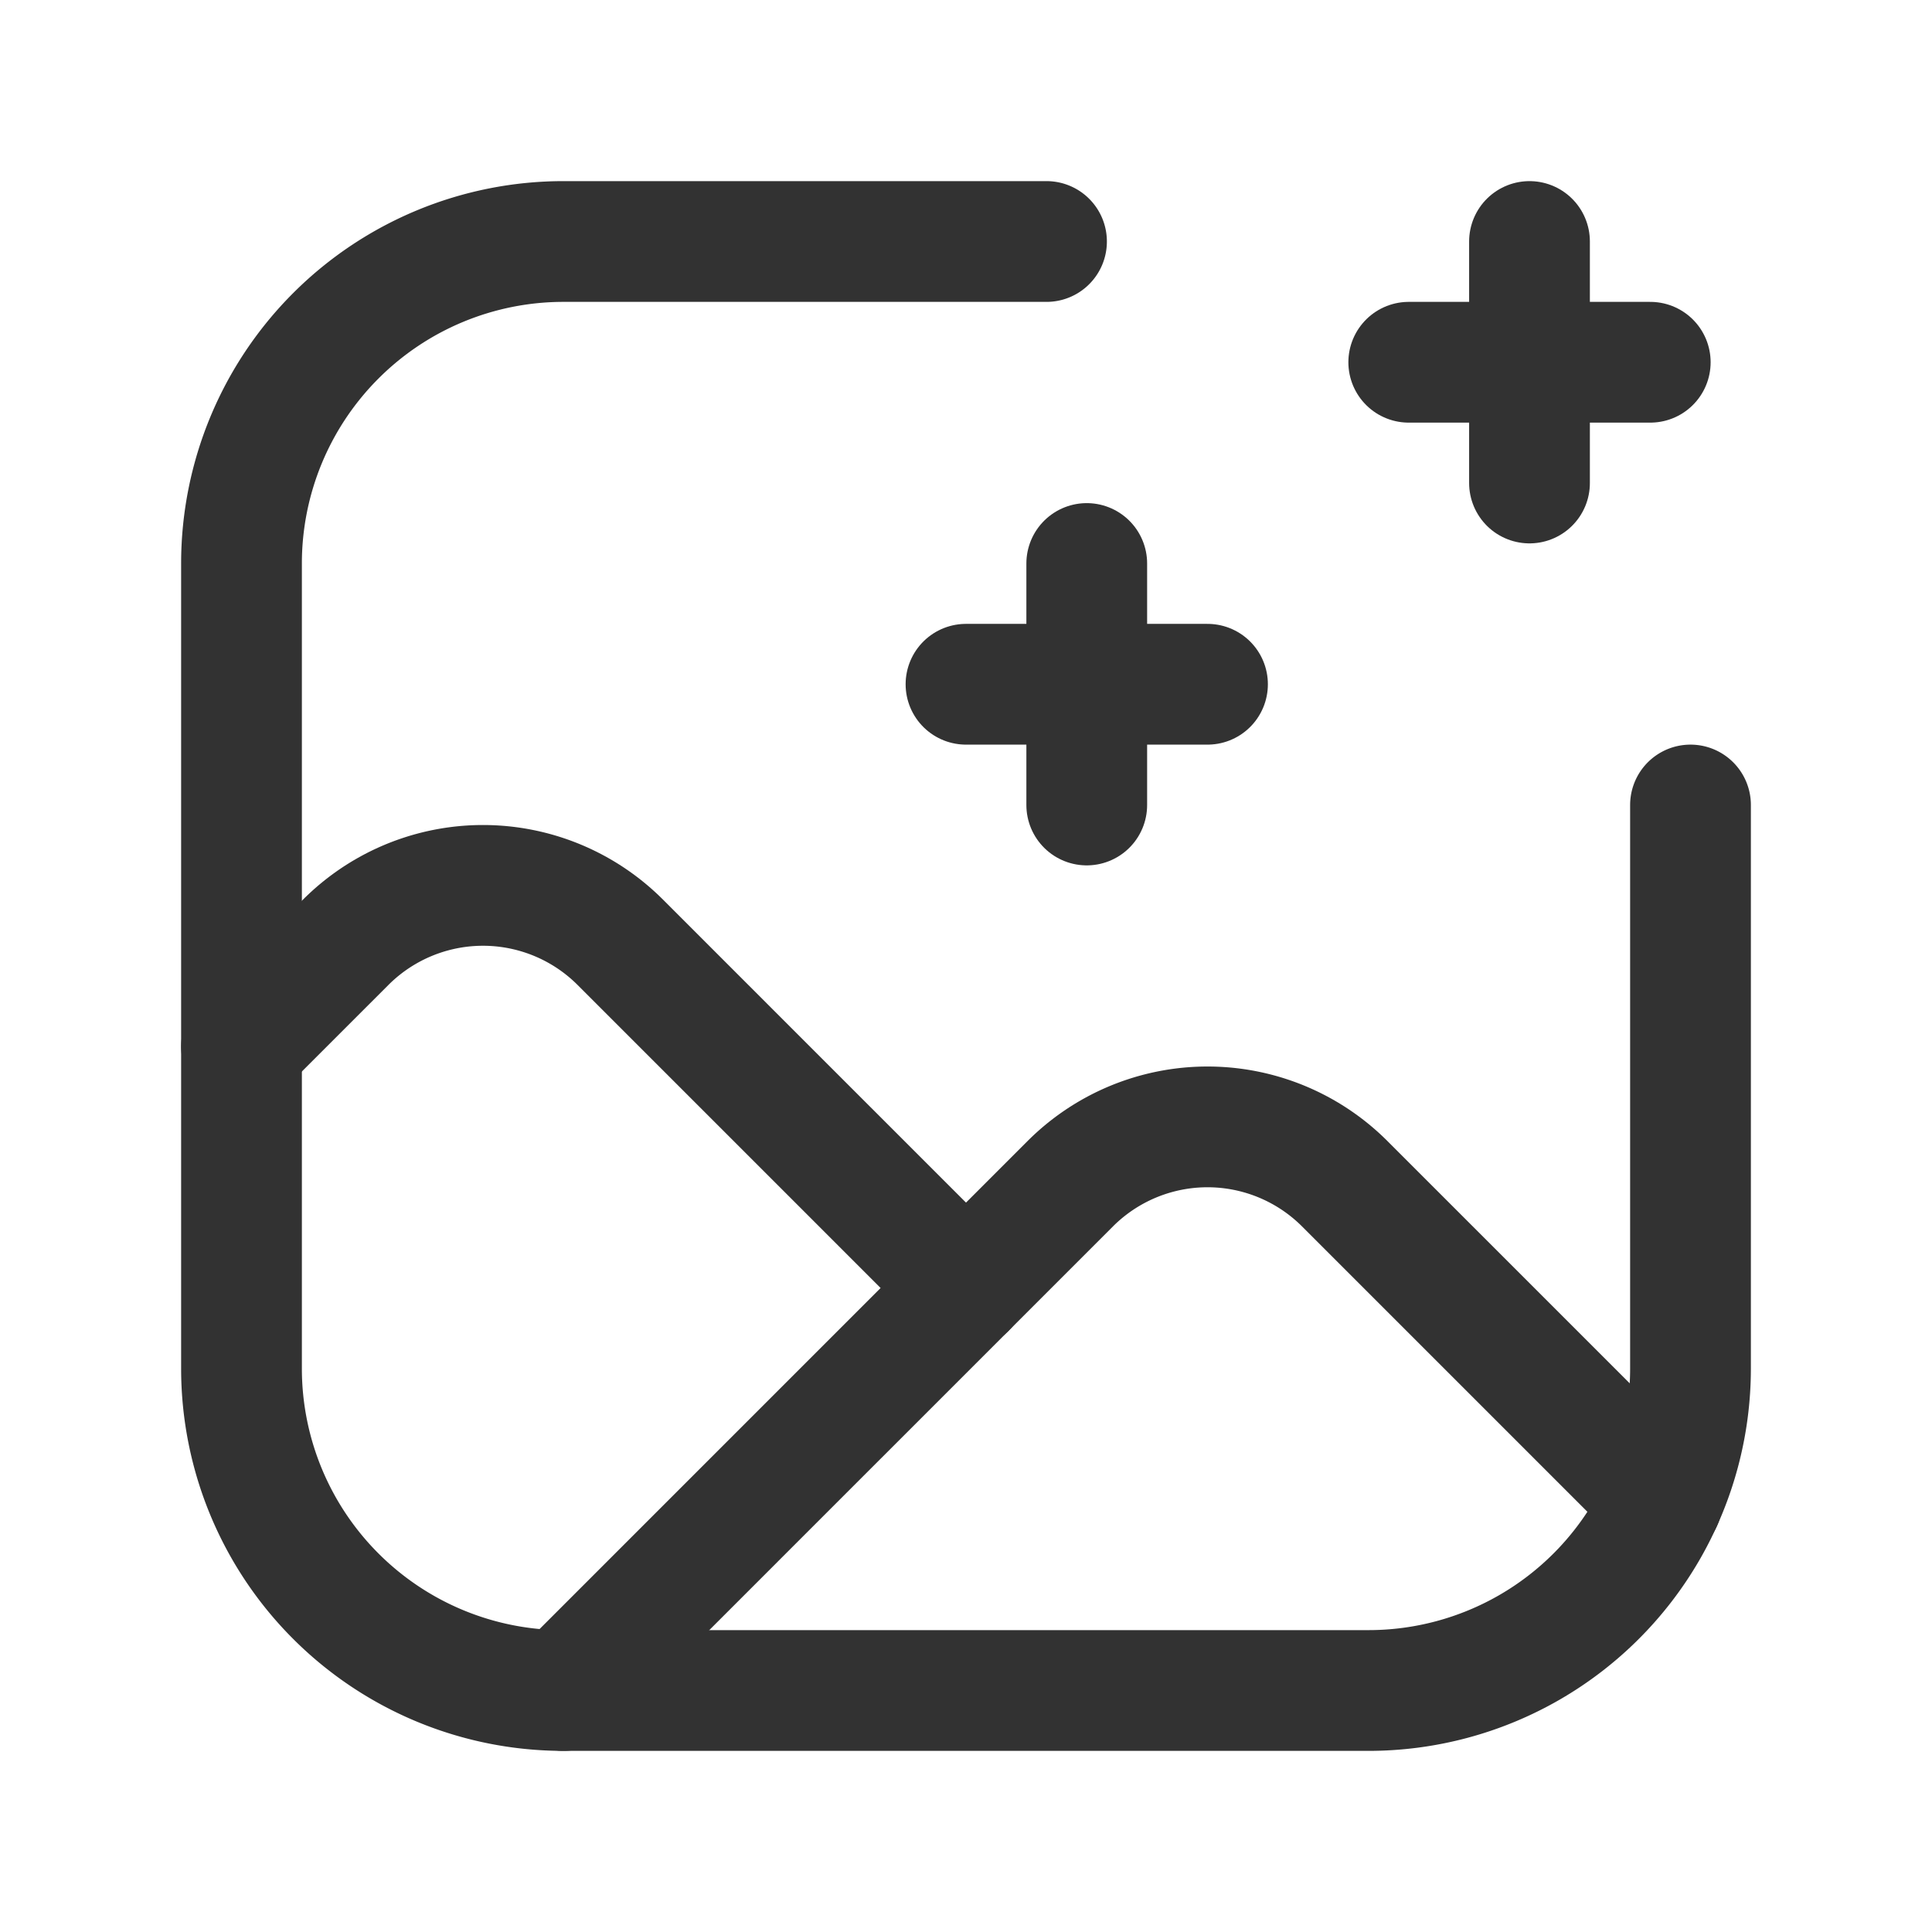 <svg id="Layer_3" data-name="Layer 3" xmlns="http://www.w3.org/2000/svg" viewBox="0 0 24 24"><path d="M24,24H0V0H24Z" fill="none"/><line x1="13.5" y1="10" x2="13.5" y2="7" fill="none" stroke="#323232" stroke-linecap="round" stroke-linejoin="round" stroke-width="1.5"/><line x1="15" y1="8.5" x2="12" y2="8.5" fill="none" stroke="#323232" stroke-linecap="round" stroke-linejoin="round" stroke-width="1.5"/><line x1="19" y1="6" x2="19" y2="3" fill="none" stroke="#323232" stroke-linecap="round" stroke-linejoin="round" stroke-width="1.5"/><line x1="17.5" y1="4.5" x2="20.5" y2="4.5" fill="none" stroke="#323232" stroke-linecap="round" stroke-linejoin="round" stroke-width="1.5"/><path d="M20.646,18.646l-3.941-3.941a2.411,2.411,0,0,0-3.41,0L7,21" fill="none" stroke="#323232" stroke-linecap="round" stroke-linejoin="round" stroke-width="1.5"/><path d="M12,16,7.705,11.705a2.411,2.411,0,0,0-3.41,0L3,13" fill="none" stroke="#323232" stroke-linecap="round" stroke-linejoin="round" stroke-width="1.5"/><path d="M21,10v7a4,4,0,0,1-4,4H7a4,4,0,0,1-4-4V7A4,4,0,0,1,7,3h6" fill="none" stroke="#323232" stroke-linecap="round" stroke-linejoin="round" stroke-width="1.5"/></svg>